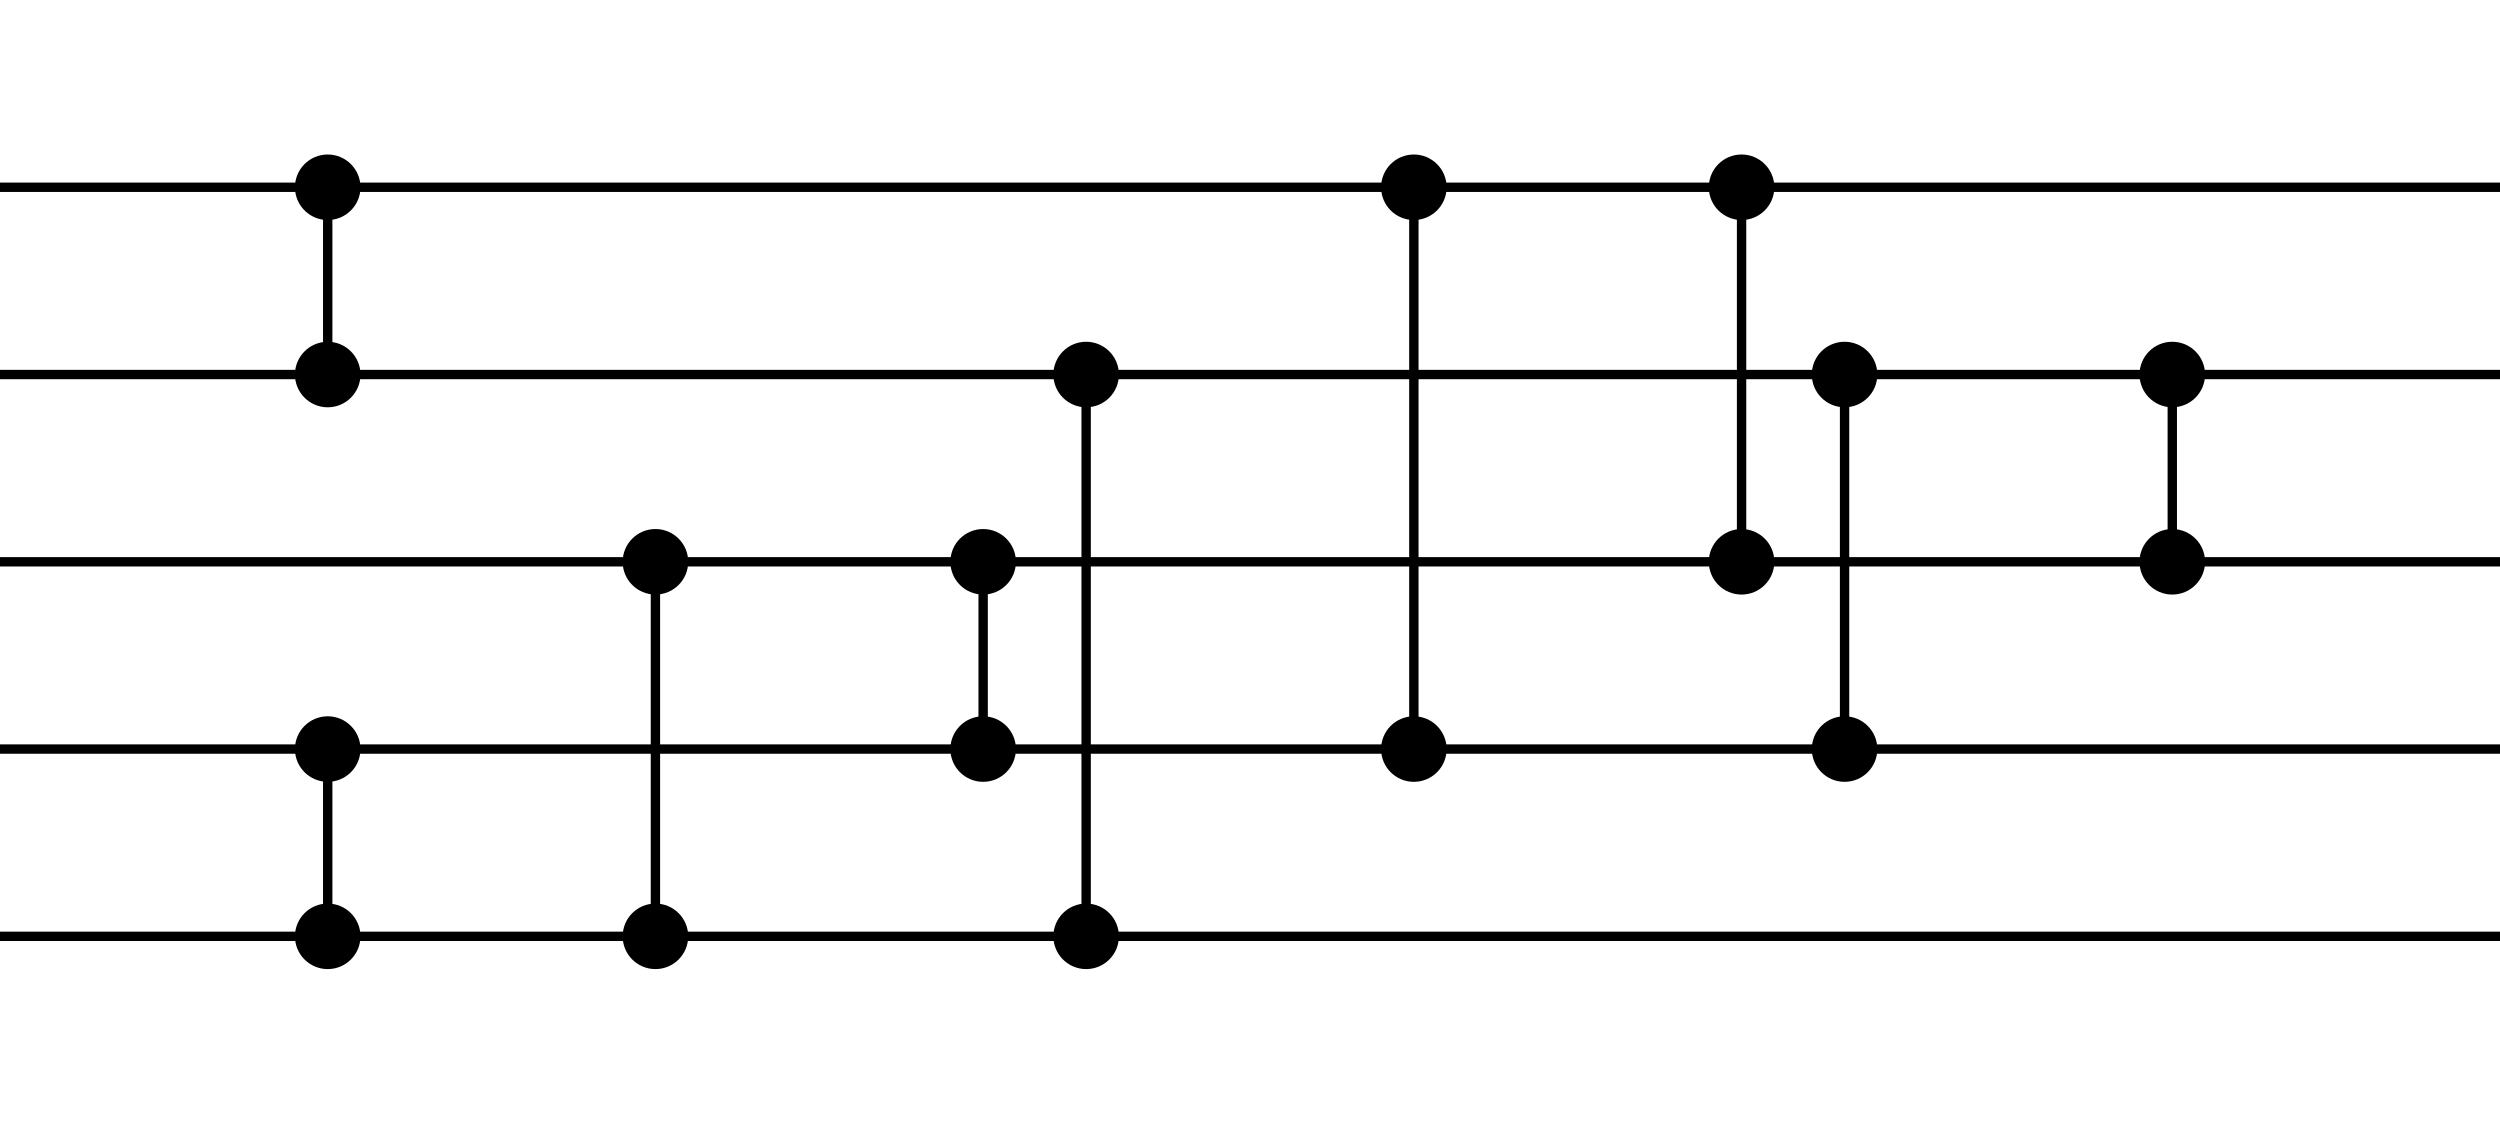<?xml version="1.0" encoding="utf-8"?>
		<!DOCTYPE svg>
		<svg width="267px" height="120px" xmlns="http://www.w3.org/2000/svg">
			<rect width="100%" height="100%" fill="white" />
			<circle cx="35" cy="20" r="3" style="stroke:black;stroke-width:1;fill=black" /><line x1="35" y1="20" x2="35" y2="40" style="stroke:black;stroke-width:1" /><circle cx="35" cy="40" r="3" style="stroke:black;stroke-width:1;fill=black" /><circle cx="35" cy="80" r="3" style="stroke:black;stroke-width:1;fill=black" /><line x1="35" y1="80" x2="35" y2="100" style="stroke:black;stroke-width:1" /><circle cx="35" cy="100" r="3" style="stroke:black;stroke-width:1;fill=black" /><circle cx="70" cy="60" r="3" style="stroke:black;stroke-width:1;fill=black" /><line x1="70" y1="60" x2="70" y2="100" style="stroke:black;stroke-width:1" /><circle cx="70" cy="100" r="3" style="stroke:black;stroke-width:1;fill=black" /><circle cx="105" cy="60" r="3" style="stroke:black;stroke-width:1;fill=black" /><line x1="105" y1="60" x2="105" y2="80" style="stroke:black;stroke-width:1" /><circle cx="105" cy="80" r="3" style="stroke:black;stroke-width:1;fill=black" /><circle cx="116" cy="40" r="3" style="stroke:black;stroke-width:1;fill=black" /><line x1="116" y1="40" x2="116" y2="100" style="stroke:black;stroke-width:1" /><circle cx="116" cy="100" r="3" style="stroke:black;stroke-width:1;fill=black" /><circle cx="151" cy="20" r="3" style="stroke:black;stroke-width:1;fill=black" /><line x1="151" y1="20" x2="151" y2="80" style="stroke:black;stroke-width:1" /><circle cx="151" cy="80" r="3" style="stroke:black;stroke-width:1;fill=black" /><circle cx="186" cy="20" r="3" style="stroke:black;stroke-width:1;fill=black" /><line x1="186" y1="20" x2="186" y2="60" style="stroke:black;stroke-width:1" /><circle cx="186" cy="60" r="3" style="stroke:black;stroke-width:1;fill=black" /><circle cx="197" cy="40" r="3" style="stroke:black;stroke-width:1;fill=black" /><line x1="197" y1="40" x2="197" y2="80" style="stroke:black;stroke-width:1" /><circle cx="197" cy="80" r="3" style="stroke:black;stroke-width:1;fill=black" /><circle cx="232" cy="40" r="3" style="stroke:black;stroke-width:1;fill=black" /><line x1="232" y1="40" x2="232" y2="60" style="stroke:black;stroke-width:1" /><circle cx="232" cy="60" r="3" style="stroke:black;stroke-width:1;fill=black" />
			<line x1="0" y1="20" x2="267" y2="20" style="stroke:black;stroke-width:1" /><line x1="0" y1="40" x2="267" y2="40" style="stroke:black;stroke-width:1" /><line x1="0" y1="60" x2="267" y2="60" style="stroke:black;stroke-width:1" /><line x1="0" y1="80" x2="267" y2="80" style="stroke:black;stroke-width:1" /><line x1="0" y1="100" x2="267" y2="100" style="stroke:black;stroke-width:1" />
		</svg>
